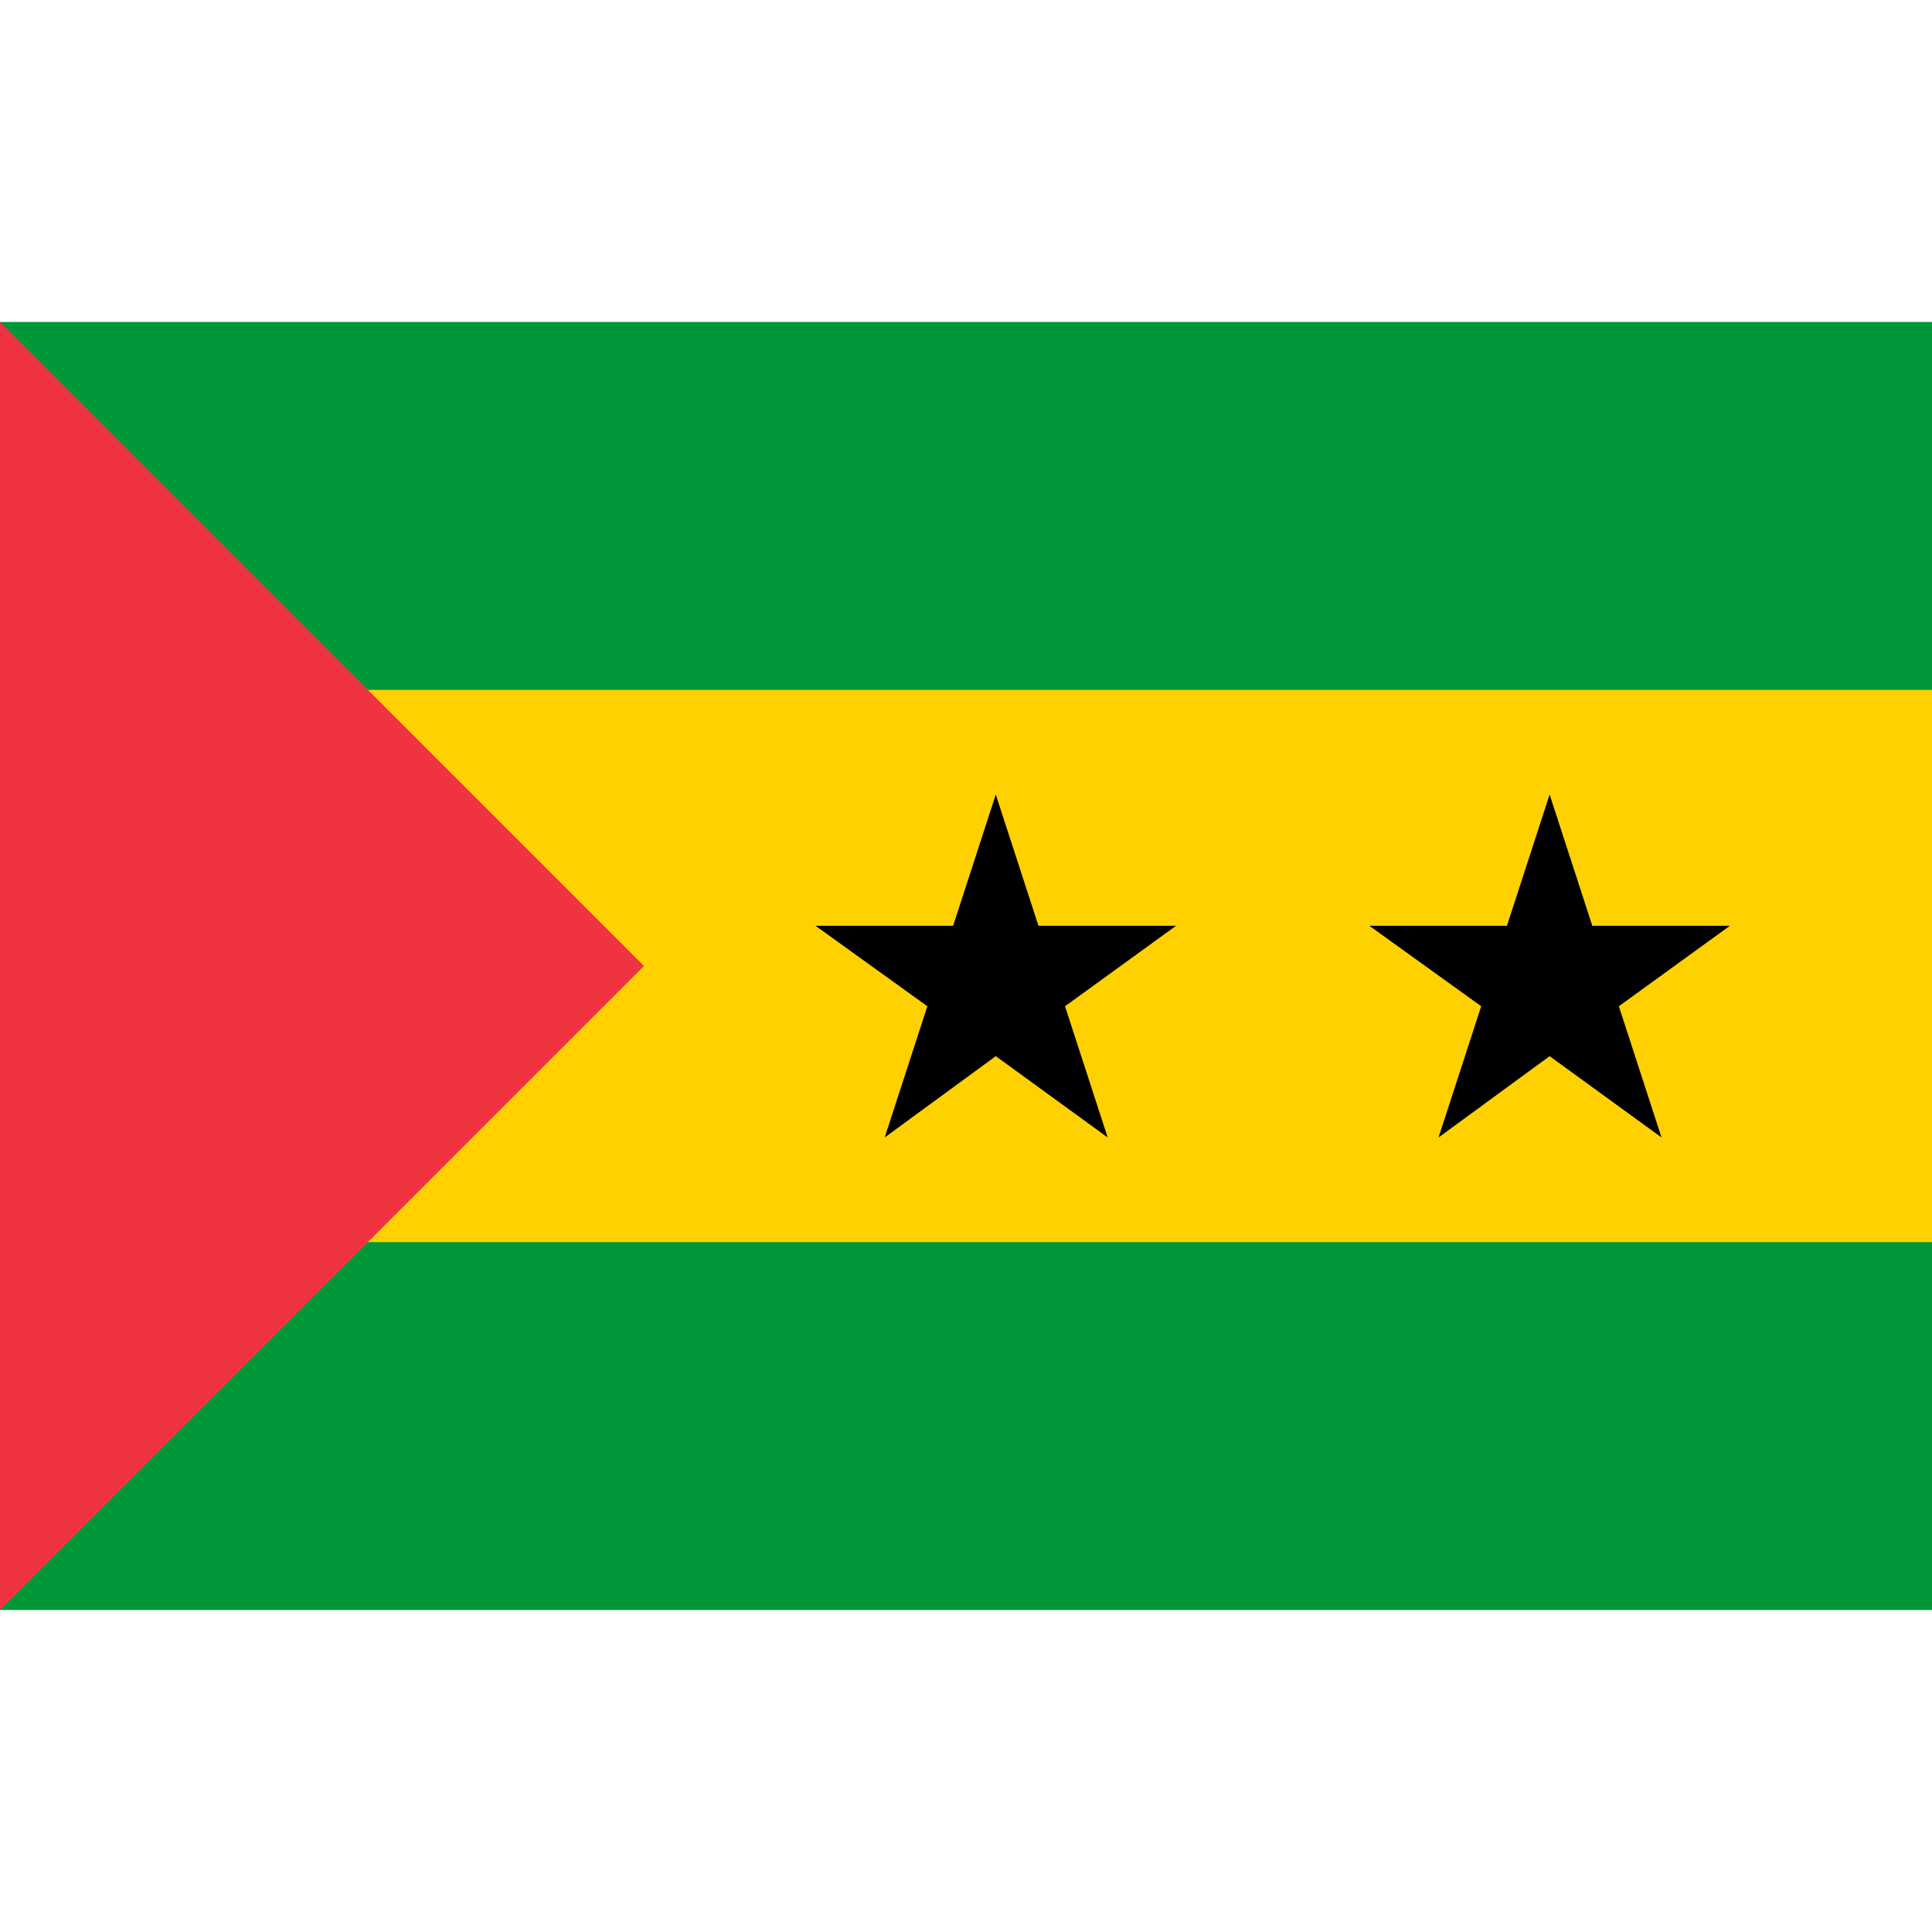 <svg width="24" height="24" viewBox="0 0 24 24" fill="none" xmlns="http://www.w3.org/2000/svg">
<path d="M0 4H24V20H0V4Z" fill="#009739"/>
<path d="M0 8.57H24V15.43H0V8.57Z" fill="#FFD100"/>
<path d="M8 12L0 20V4L8 12Z" fill="#EF3340"/>
<path d="M12.9 11.5L12.37 9.87L11.84 11.5H10.13L11.52 12.5L10.99 14.13L12.37 13.12L13.76 14.13L13.23 12.5L14.61 11.5H12.9Z" fill="black"/>
<path d="M20.11 12.5L21.49 11.5H19.78L19.25 9.87L18.72 11.5H17.01L18.4 12.5L17.87 14.13L19.25 13.12L20.64 14.13L20.11 12.5Z" fill="black"/>
</svg>
